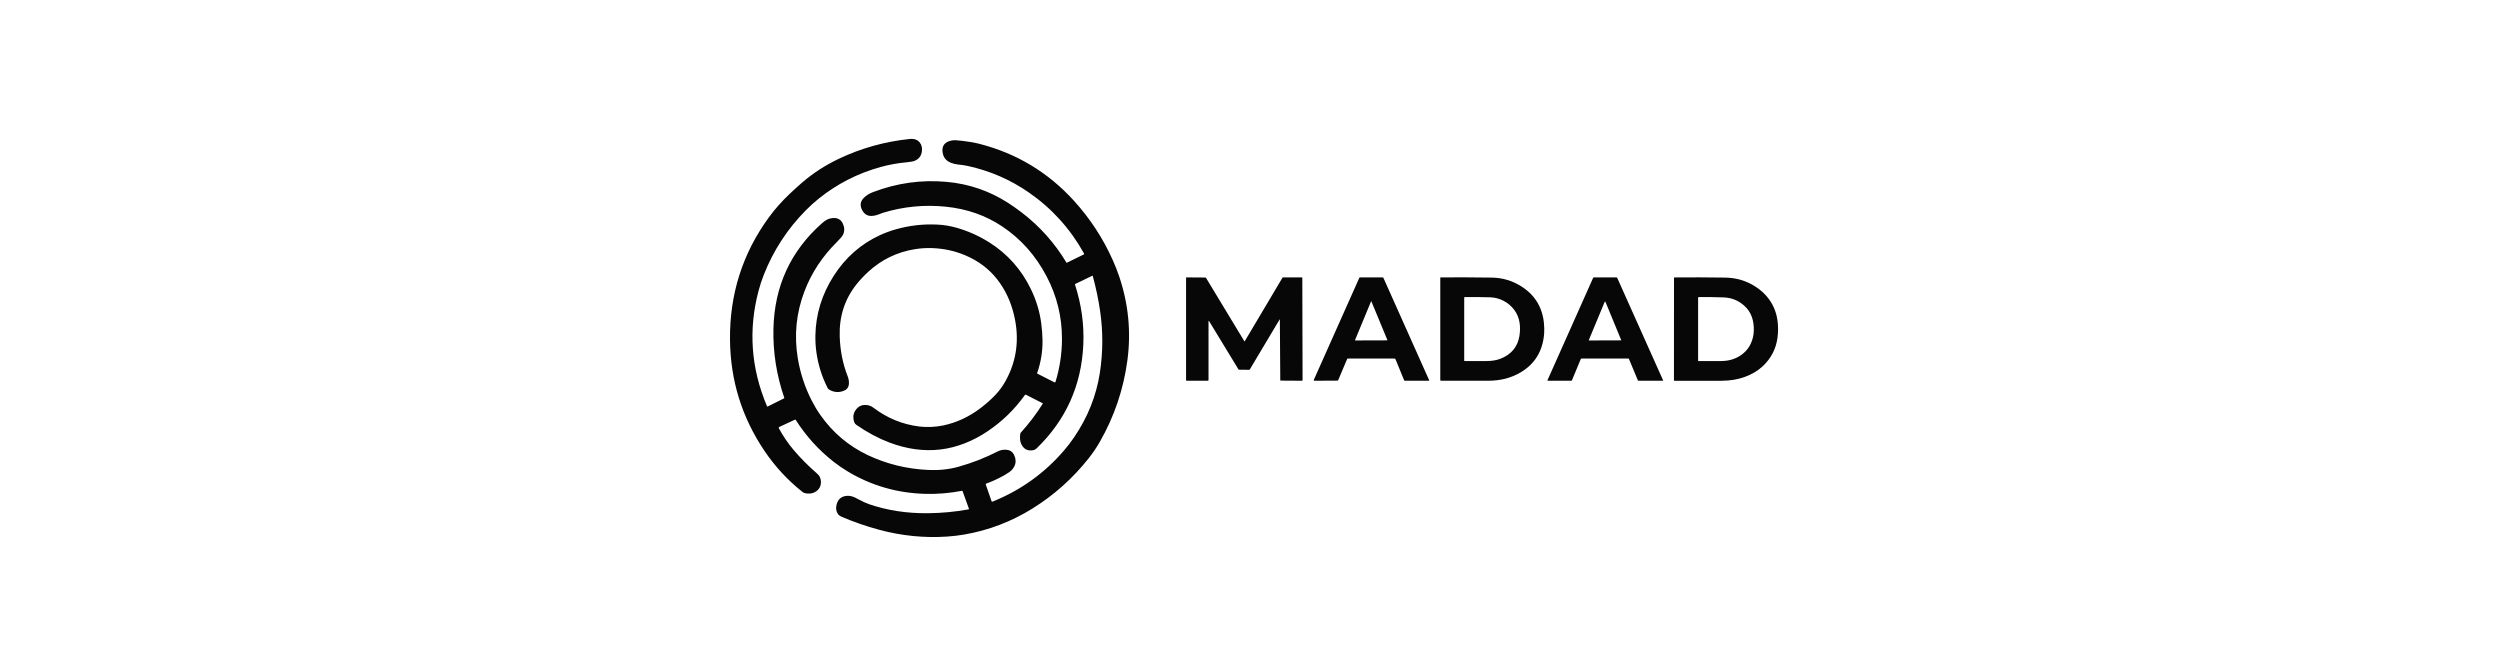 <svg width="270" height="72" viewBox="0 0 270 72" fill="none" xmlns="http://www.w3.org/2000/svg">
<path d="M84.163 46.111C84.15 46.117 84.139 46.125 84.13 46.136C84.12 46.146 84.113 46.159 84.109 46.172C84.104 46.185 84.103 46.2 84.104 46.214C84.105 46.228 84.109 46.241 84.116 46.254C84.586 47.115 85.114 47.891 85.699 48.58C86.471 49.489 87.308 50.333 88.209 51.112C88.384 51.263 88.5 51.41 88.559 51.552C88.661 51.8 88.688 52.054 88.64 52.315C88.595 52.566 88.477 52.778 88.287 52.951C87.974 53.237 87.576 53.351 87.095 53.294C86.924 53.274 86.781 53.219 86.666 53.128C85.067 51.859 83.697 50.378 82.555 48.684C80.114 45.065 78.875 41.057 78.839 36.661C78.798 31.768 80.194 27.377 83.028 23.488C83.678 22.595 84.433 21.743 85.29 20.933C85.787 20.463 86.238 20.053 86.645 19.703C87.82 18.692 89.143 17.837 90.613 17.139C93.002 16.004 95.541 15.294 98.231 15.011C98.718 14.96 99.082 15.082 99.324 15.378C99.538 15.639 99.617 15.967 99.563 16.362C99.501 16.817 99.263 17.144 98.849 17.342C98.676 17.425 98.382 17.485 97.967 17.522C96.981 17.61 96.026 17.781 95.102 18.037C92.633 18.72 90.405 19.859 88.418 21.456C87.952 21.831 87.5 22.239 87.06 22.682C85.059 24.696 83.537 27.026 82.493 29.672C82.269 30.241 82.079 30.82 81.923 31.409C80.805 35.631 81.108 39.783 82.833 43.864C82.836 43.873 82.841 43.88 82.848 43.887C82.854 43.893 82.862 43.898 82.87 43.901C82.878 43.904 82.887 43.906 82.896 43.906C82.905 43.905 82.913 43.903 82.921 43.899L84.675 43.021C84.686 43.016 84.695 43.006 84.7 42.994C84.704 42.981 84.705 42.968 84.701 42.956C83.862 40.511 83.472 38.025 83.531 35.499C83.638 30.906 85.386 27.11 88.774 24.112C89.006 23.907 89.2 23.77 89.357 23.7C89.578 23.602 89.815 23.55 90.069 23.544C90.294 23.54 90.492 23.593 90.664 23.705C90.813 23.802 90.936 23.954 91.031 24.159C91.221 24.566 91.228 24.96 91.05 25.342C90.971 25.513 90.763 25.764 90.428 26.093C88.834 27.658 87.654 29.442 86.889 31.444C85.991 33.79 85.749 36.208 86.162 38.696C86.429 40.306 86.931 41.829 87.668 43.267C87.951 43.822 88.265 44.344 88.61 44.833C89.94 46.724 91.64 48.162 93.712 49.148C95.737 50.11 97.916 50.646 100.25 50.755C101.41 50.808 102.496 50.694 103.509 50.411C104.976 50.003 106.387 49.451 107.743 48.758C108.088 48.581 108.453 48.527 108.837 48.595C109.129 48.647 109.345 48.803 109.483 49.064C109.807 49.678 109.743 50.236 109.293 50.737C109.147 50.9 108.881 51.092 108.494 51.312C107.853 51.677 107.19 51.983 106.506 52.231C106.488 52.237 106.473 52.251 106.465 52.269C106.457 52.286 106.455 52.306 106.462 52.325L107.087 54.126C107.09 54.137 107.096 54.147 107.104 54.155C107.111 54.163 107.121 54.17 107.131 54.175C107.141 54.18 107.152 54.182 107.164 54.182C107.175 54.183 107.186 54.181 107.197 54.176C110.235 52.946 112.803 51.109 114.901 48.665C115.307 48.194 115.678 47.71 116.014 47.214C117.476 45.064 118.399 42.752 118.783 40.276C119.126 38.058 119.137 35.838 118.816 33.616C118.631 32.342 118.364 31.072 118.017 29.804C118.015 29.799 118.013 29.795 118.01 29.791C118.006 29.787 118.002 29.784 117.997 29.781C117.993 29.779 117.987 29.778 117.982 29.778C117.977 29.778 117.972 29.779 117.967 29.781L116.124 30.67C116.113 30.676 116.104 30.685 116.099 30.697C116.094 30.709 116.093 30.721 116.098 30.733C116.795 32.882 117.095 35.041 116.998 37.21C116.801 41.624 115.121 45.361 111.959 48.421C111.852 48.525 111.735 48.589 111.61 48.615C111.074 48.722 110.671 48.565 110.401 48.145C110.282 47.962 110.207 47.754 110.176 47.523C110.148 47.31 110.152 47.086 110.19 46.85C110.197 46.802 110.218 46.758 110.25 46.722C111.141 45.736 111.929 44.697 112.613 43.606C112.616 43.601 112.618 43.596 112.619 43.59C112.619 43.584 112.619 43.578 112.617 43.572C112.616 43.567 112.613 43.561 112.609 43.557C112.605 43.552 112.601 43.548 112.595 43.546L110.803 42.632C110.784 42.623 110.762 42.62 110.741 42.625C110.721 42.63 110.702 42.642 110.69 42.66C109.582 44.206 108.254 45.502 106.705 46.547C103.374 48.795 99.829 49.212 96.069 47.798C94.887 47.353 93.698 46.719 92.501 45.896C92.383 45.815 92.304 45.718 92.262 45.605C92.187 45.403 92.154 45.196 92.163 44.983C92.17 44.779 92.229 44.584 92.34 44.396C92.674 43.829 93.177 43.627 93.851 43.788C94.004 43.825 94.166 43.908 94.338 44.039C95.822 45.163 97.472 45.838 99.289 46.064C99.69 46.114 100.122 46.129 100.583 46.108C101.018 46.089 101.445 46.035 101.866 45.948C103.293 45.65 104.625 45.035 105.861 44.102C106.49 43.627 107.042 43.138 107.518 42.634C107.933 42.193 108.292 41.701 108.593 41.159C109.812 38.969 110.121 36.6 109.521 34.052C109.17 32.557 108.552 31.251 107.669 30.135C106.793 29.026 105.66 28.176 104.272 27.583C103.141 27.101 101.938 26.838 100.662 26.794C100.048 26.773 99.439 26.811 98.837 26.907C96.893 27.218 95.201 28.036 93.763 29.361C93.293 29.794 92.876 30.238 92.512 30.695C91.228 32.302 90.62 34.184 90.689 36.34C90.737 37.866 91.025 39.302 91.551 40.647C91.674 40.965 91.714 41.269 91.671 41.557C91.62 41.886 91.417 42.112 91.061 42.234C90.53 42.417 90.022 42.362 89.537 42.071C89.47 42.031 89.416 41.972 89.381 41.902C88.768 40.69 88.366 39.414 88.175 38.075C88.089 37.473 88.052 36.864 88.062 36.25C88.102 33.943 88.761 31.79 90.041 29.791C91.308 27.811 92.975 26.346 95.04 25.396C95.579 25.148 96.152 24.937 96.758 24.765C98.213 24.352 99.705 24.182 101.234 24.255C101.953 24.289 102.658 24.407 103.349 24.607C104.588 24.966 105.753 25.49 106.844 26.178C108.804 27.415 110.299 29.092 111.329 31.21C111.911 32.404 112.285 33.635 112.452 34.904C112.536 35.536 112.583 36.144 112.592 36.728C112.612 37.932 112.419 39.119 112.013 40.288C112.009 40.301 112.009 40.315 112.014 40.328C112.02 40.34 112.029 40.351 112.041 40.357L113.874 41.288C113.885 41.294 113.897 41.297 113.909 41.297C113.922 41.298 113.934 41.295 113.945 41.291C113.957 41.286 113.967 41.279 113.975 41.27C113.984 41.26 113.99 41.249 113.994 41.238C114.457 39.73 114.69 38.189 114.693 36.615C114.698 34.227 114.15 31.98 113.047 29.874C111.86 27.604 110.254 25.796 108.23 24.449C106.446 23.262 104.419 22.553 102.148 22.323C99.831 22.087 97.565 22.308 95.35 22.985C95.344 22.987 95.168 23.053 94.821 23.183C94.589 23.27 94.362 23.317 94.141 23.322C93.694 23.334 93.358 23.138 93.135 22.735C92.841 22.207 92.904 21.741 93.323 21.337C93.578 21.092 93.899 20.895 94.286 20.748C96.86 19.766 99.504 19.396 102.218 19.639C104.615 19.852 106.82 20.601 108.834 21.886C109.312 22.191 109.811 22.542 110.332 22.939C112.281 24.424 113.897 26.233 115.18 28.367C115.183 28.373 115.189 28.377 115.195 28.379C115.202 28.381 115.209 28.381 115.215 28.378L117.047 27.482C117.055 27.477 117.063 27.471 117.069 27.464C117.075 27.457 117.08 27.448 117.083 27.439C117.086 27.43 117.087 27.421 117.086 27.411C117.085 27.401 117.082 27.392 117.078 27.384C115.598 24.717 113.614 22.521 111.127 20.795C109.121 19.404 106.922 18.448 104.532 17.928C104.203 17.857 103.836 17.801 103.431 17.762C103.183 17.739 102.929 17.673 102.668 17.567C102.169 17.363 101.88 16.994 101.802 16.459C101.716 15.865 101.931 15.468 102.447 15.268C102.677 15.179 102.932 15.138 103.211 15.143C103.301 15.144 103.555 15.169 103.971 15.216C104.661 15.296 105.274 15.405 105.81 15.543C109.806 16.576 113.19 18.614 115.963 21.657C117.725 23.591 119.135 25.747 120.193 28.124C120.449 28.699 120.672 29.267 120.863 29.828C121.873 32.805 122.171 35.837 121.757 38.926C121.338 42.052 120.346 44.982 118.783 47.714C118.436 48.322 118.046 48.9 117.613 49.45C115.901 51.625 113.871 53.445 111.523 54.91C109.228 56.341 106.756 57.283 104.107 57.736C103.511 57.837 102.906 57.909 102.29 57.95C99.819 58.116 97.362 57.869 94.919 57.207C93.479 56.816 92.124 56.344 90.856 55.792C90.691 55.719 90.57 55.626 90.495 55.512C90.308 55.229 90.256 54.907 90.338 54.547C90.488 53.892 90.902 53.559 91.579 53.546C91.743 53.543 91.926 53.576 92.129 53.645C92.244 53.684 92.41 53.763 92.627 53.883C93.094 54.14 93.509 54.331 93.872 54.456C95.829 55.126 97.942 55.45 100.21 55.428C101.692 55.413 103.155 55.276 104.599 55.014C104.607 55.012 104.615 55.009 104.622 55.004C104.629 55 104.634 54.993 104.638 54.986C104.642 54.979 104.645 54.971 104.645 54.962C104.646 54.954 104.645 54.946 104.642 54.938L103.957 53.043C103.952 53.03 103.944 53.02 103.932 53.013C103.921 53.007 103.907 53.005 103.895 53.007C102.573 53.262 101.251 53.372 99.929 53.336C96.899 53.255 94.109 52.45 91.557 50.919C91.035 50.606 90.532 50.261 90.049 49.884C88.426 48.618 87.054 47.105 85.934 45.344C85.926 45.332 85.914 45.323 85.9 45.319C85.886 45.315 85.871 45.316 85.857 45.322L84.163 46.111Z" fill="#070707"/>
<path d="M138.225 34.524C138.224 34.48 138.213 34.477 138.191 34.515L134.977 39.902C134.97 39.913 134.961 39.923 134.949 39.929C134.938 39.935 134.925 39.939 134.912 39.939L133.82 39.927C133.806 39.927 133.793 39.923 133.78 39.917C133.768 39.91 133.758 39.9 133.751 39.889L130.59 34.695C130.543 34.619 130.52 34.625 130.52 34.714V41.048C130.52 41.068 130.512 41.087 130.498 41.1C130.484 41.114 130.465 41.122 130.446 41.122H128.174C128.164 41.122 128.154 41.12 128.144 41.116C128.134 41.112 128.125 41.106 128.118 41.099C128.111 41.092 128.105 41.083 128.101 41.073C128.097 41.063 128.095 41.053 128.095 41.043V30.009C128.095 30.002 128.096 29.996 128.099 29.989C128.101 29.983 128.105 29.977 128.11 29.973C128.114 29.968 128.12 29.964 128.126 29.962C128.132 29.959 128.138 29.958 128.145 29.958L130.183 29.973C130.197 29.973 130.21 29.977 130.222 29.984C130.234 29.991 130.245 30.002 130.252 30.014L134.384 36.846C134.386 36.851 134.39 36.855 134.395 36.857C134.399 36.86 134.404 36.861 134.409 36.861C134.415 36.861 134.42 36.86 134.425 36.857C134.429 36.855 134.433 36.851 134.436 36.846L138.503 29.998C138.511 29.986 138.521 29.975 138.534 29.968C138.546 29.961 138.56 29.957 138.574 29.957L140.603 29.962C140.61 29.962 140.616 29.964 140.621 29.966C140.627 29.968 140.632 29.972 140.636 29.976C140.641 29.98 140.644 29.985 140.647 29.991C140.649 29.996 140.65 30.002 140.65 30.008L140.678 41.041C140.678 41.051 140.676 41.062 140.672 41.071C140.668 41.081 140.663 41.09 140.655 41.097C140.648 41.105 140.639 41.111 140.63 41.115C140.62 41.118 140.61 41.12 140.6 41.12L138.315 41.106C138.303 41.106 138.292 41.101 138.283 41.092C138.275 41.084 138.27 41.072 138.27 41.06L138.225 34.524Z" fill="#070707"/>
<path d="M150.717 38.805C150.706 38.78 150.689 38.758 150.666 38.743C150.643 38.728 150.617 38.72 150.59 38.72L145.556 38.725C145.543 38.725 145.53 38.729 145.519 38.737C145.507 38.744 145.498 38.755 145.493 38.767L144.522 41.063C144.517 41.075 144.508 41.086 144.497 41.094C144.485 41.102 144.472 41.106 144.459 41.107L141.953 41.121C141.942 41.121 141.931 41.119 141.921 41.113C141.911 41.108 141.902 41.1 141.896 41.09C141.89 41.081 141.886 41.07 141.885 41.058C141.884 41.047 141.886 41.035 141.891 41.024L146.805 30.007C146.812 29.992 146.823 29.98 146.837 29.971C146.851 29.962 146.867 29.957 146.883 29.957H149.311C149.333 29.957 149.354 29.963 149.372 29.975C149.39 29.987 149.405 30.003 149.414 30.023L154.352 41.069C154.354 41.074 154.355 41.08 154.355 41.086C154.354 41.091 154.352 41.097 154.349 41.101C154.346 41.106 154.342 41.11 154.337 41.113C154.332 41.115 154.326 41.117 154.321 41.117L151.724 41.122C151.707 41.122 151.69 41.117 151.677 41.108C151.663 41.099 151.652 41.086 151.646 41.07L150.717 38.805ZM149.803 36.759C149.808 36.759 149.814 36.757 149.818 36.755C149.823 36.752 149.827 36.748 149.831 36.744C149.834 36.739 149.835 36.734 149.836 36.729C149.837 36.723 149.836 36.718 149.834 36.713L148.115 32.564C148.1 32.527 148.084 32.527 148.069 32.564L146.351 36.708C146.349 36.715 146.348 36.722 146.348 36.73C146.349 36.737 146.352 36.743 146.356 36.749C146.36 36.755 146.365 36.76 146.372 36.764C146.378 36.767 146.385 36.769 146.393 36.769L149.803 36.759Z" fill="#070707"/>
<path d="M165.64 32.096C166.261 32.863 166.627 33.775 166.738 34.83C166.786 35.286 166.796 35.691 166.767 36.044C166.613 37.918 165.763 39.312 164.216 40.224C163.205 40.821 162.048 41.119 160.744 41.12C159.027 41.122 157.323 41.122 155.63 41.122C155.609 41.122 155.588 41.114 155.573 41.099C155.558 41.084 155.55 41.064 155.55 41.043V30.009C155.55 29.995 155.555 29.982 155.565 29.973C155.575 29.963 155.588 29.957 155.601 29.957C157.459 29.946 159.295 29.954 161.11 29.98C162.251 29.996 163.303 30.304 164.263 30.903C164.816 31.248 165.275 31.645 165.64 32.096ZM162.394 32.494C161.934 32.252 161.445 32.123 160.927 32.108C160.042 32.082 159.132 32.075 158.196 32.086C158.18 32.086 158.164 32.093 158.153 32.104C158.142 32.115 158.135 32.131 158.135 32.147V38.943C158.135 38.957 158.141 38.97 158.15 38.979C158.16 38.989 158.173 38.994 158.187 38.994C158.983 38.994 159.76 38.994 160.515 38.994C161.116 38.994 161.633 38.909 162.065 38.737C163.225 38.276 163.902 37.462 164.095 36.295C164.18 35.782 164.185 35.293 164.111 34.828C164.028 34.315 163.832 33.853 163.523 33.444C163.227 33.05 162.85 32.734 162.394 32.494Z" fill="#070707"/>
<path d="M175.861 38.725L170.824 38.72C170.801 38.72 170.779 38.727 170.76 38.74C170.741 38.752 170.726 38.771 170.717 38.792L169.77 41.074C169.765 41.086 169.756 41.097 169.745 41.105C169.734 41.113 169.721 41.117 169.707 41.117H167.152C167.147 41.117 167.142 41.115 167.137 41.113C167.133 41.111 167.129 41.107 167.126 41.102C167.123 41.098 167.121 41.093 167.121 41.088C167.121 41.083 167.121 41.078 167.124 41.073L172.058 30.008C172.065 29.993 172.076 29.98 172.09 29.971C172.104 29.962 172.12 29.957 172.137 29.957H174.582C174.598 29.957 174.614 29.962 174.628 29.971C174.641 29.979 174.652 29.992 174.658 30.006L179.616 41.077C179.618 41.082 179.619 41.088 179.618 41.093C179.618 41.098 179.616 41.103 179.613 41.108C179.61 41.112 179.606 41.116 179.602 41.118C179.597 41.121 179.592 41.122 179.587 41.122H176.966C176.95 41.122 176.934 41.117 176.92 41.108C176.906 41.098 176.894 41.084 176.888 41.068L175.926 38.767C175.921 38.755 175.912 38.744 175.9 38.737C175.889 38.729 175.875 38.725 175.861 38.725ZM175.061 36.759C175.065 36.759 175.07 36.758 175.074 36.756C175.077 36.754 175.081 36.751 175.083 36.747C175.086 36.743 175.087 36.739 175.088 36.734C175.088 36.73 175.087 36.725 175.086 36.721L173.401 32.632C173.365 32.545 173.33 32.545 173.294 32.631L171.597 36.718C171.595 36.723 171.594 36.729 171.594 36.736C171.595 36.742 171.597 36.748 171.601 36.753C171.604 36.758 171.609 36.762 171.615 36.765C171.62 36.768 171.626 36.77 171.633 36.77L175.061 36.759Z" fill="#070707"/>
<path d="M190.95 32.181C191.514 32.905 191.855 33.728 191.974 34.65C192.053 35.254 192.051 35.863 191.969 36.475C191.809 37.673 191.283 38.694 190.39 39.539C189.863 40.037 189.208 40.428 188.428 40.711C187.671 40.986 186.824 41.123 185.889 41.123C184.211 41.123 182.531 41.123 180.85 41.123C180.841 41.123 180.833 41.121 180.825 41.118C180.818 41.115 180.811 41.11 180.805 41.104C180.793 41.092 180.786 41.076 180.786 41.06L180.792 30.03C180.792 30.011 180.799 29.993 180.813 29.98C180.826 29.966 180.844 29.959 180.863 29.959C182.734 29.947 184.554 29.954 186.323 29.98C187.523 29.998 188.616 30.325 189.6 30.962C190.138 31.308 190.588 31.714 190.95 32.181ZM188.361 33C187.738 32.446 187.005 32.153 186.163 32.12C185.286 32.086 184.384 32.075 183.455 32.086C183.439 32.087 183.424 32.093 183.412 32.105C183.401 32.116 183.395 32.132 183.395 32.148V38.944C183.395 38.957 183.4 38.97 183.41 38.98C183.419 38.99 183.432 38.995 183.446 38.995C184.281 38.995 185.095 38.994 185.889 38.993C186.805 38.992 187.593 38.722 188.251 38.185C188.613 37.89 188.891 37.534 189.084 37.115C189.282 36.688 189.39 36.237 189.408 35.763C189.43 35.221 189.366 34.727 189.218 34.28C189.056 33.789 188.77 33.363 188.361 33Z" fill="#070707"/>
</svg>
